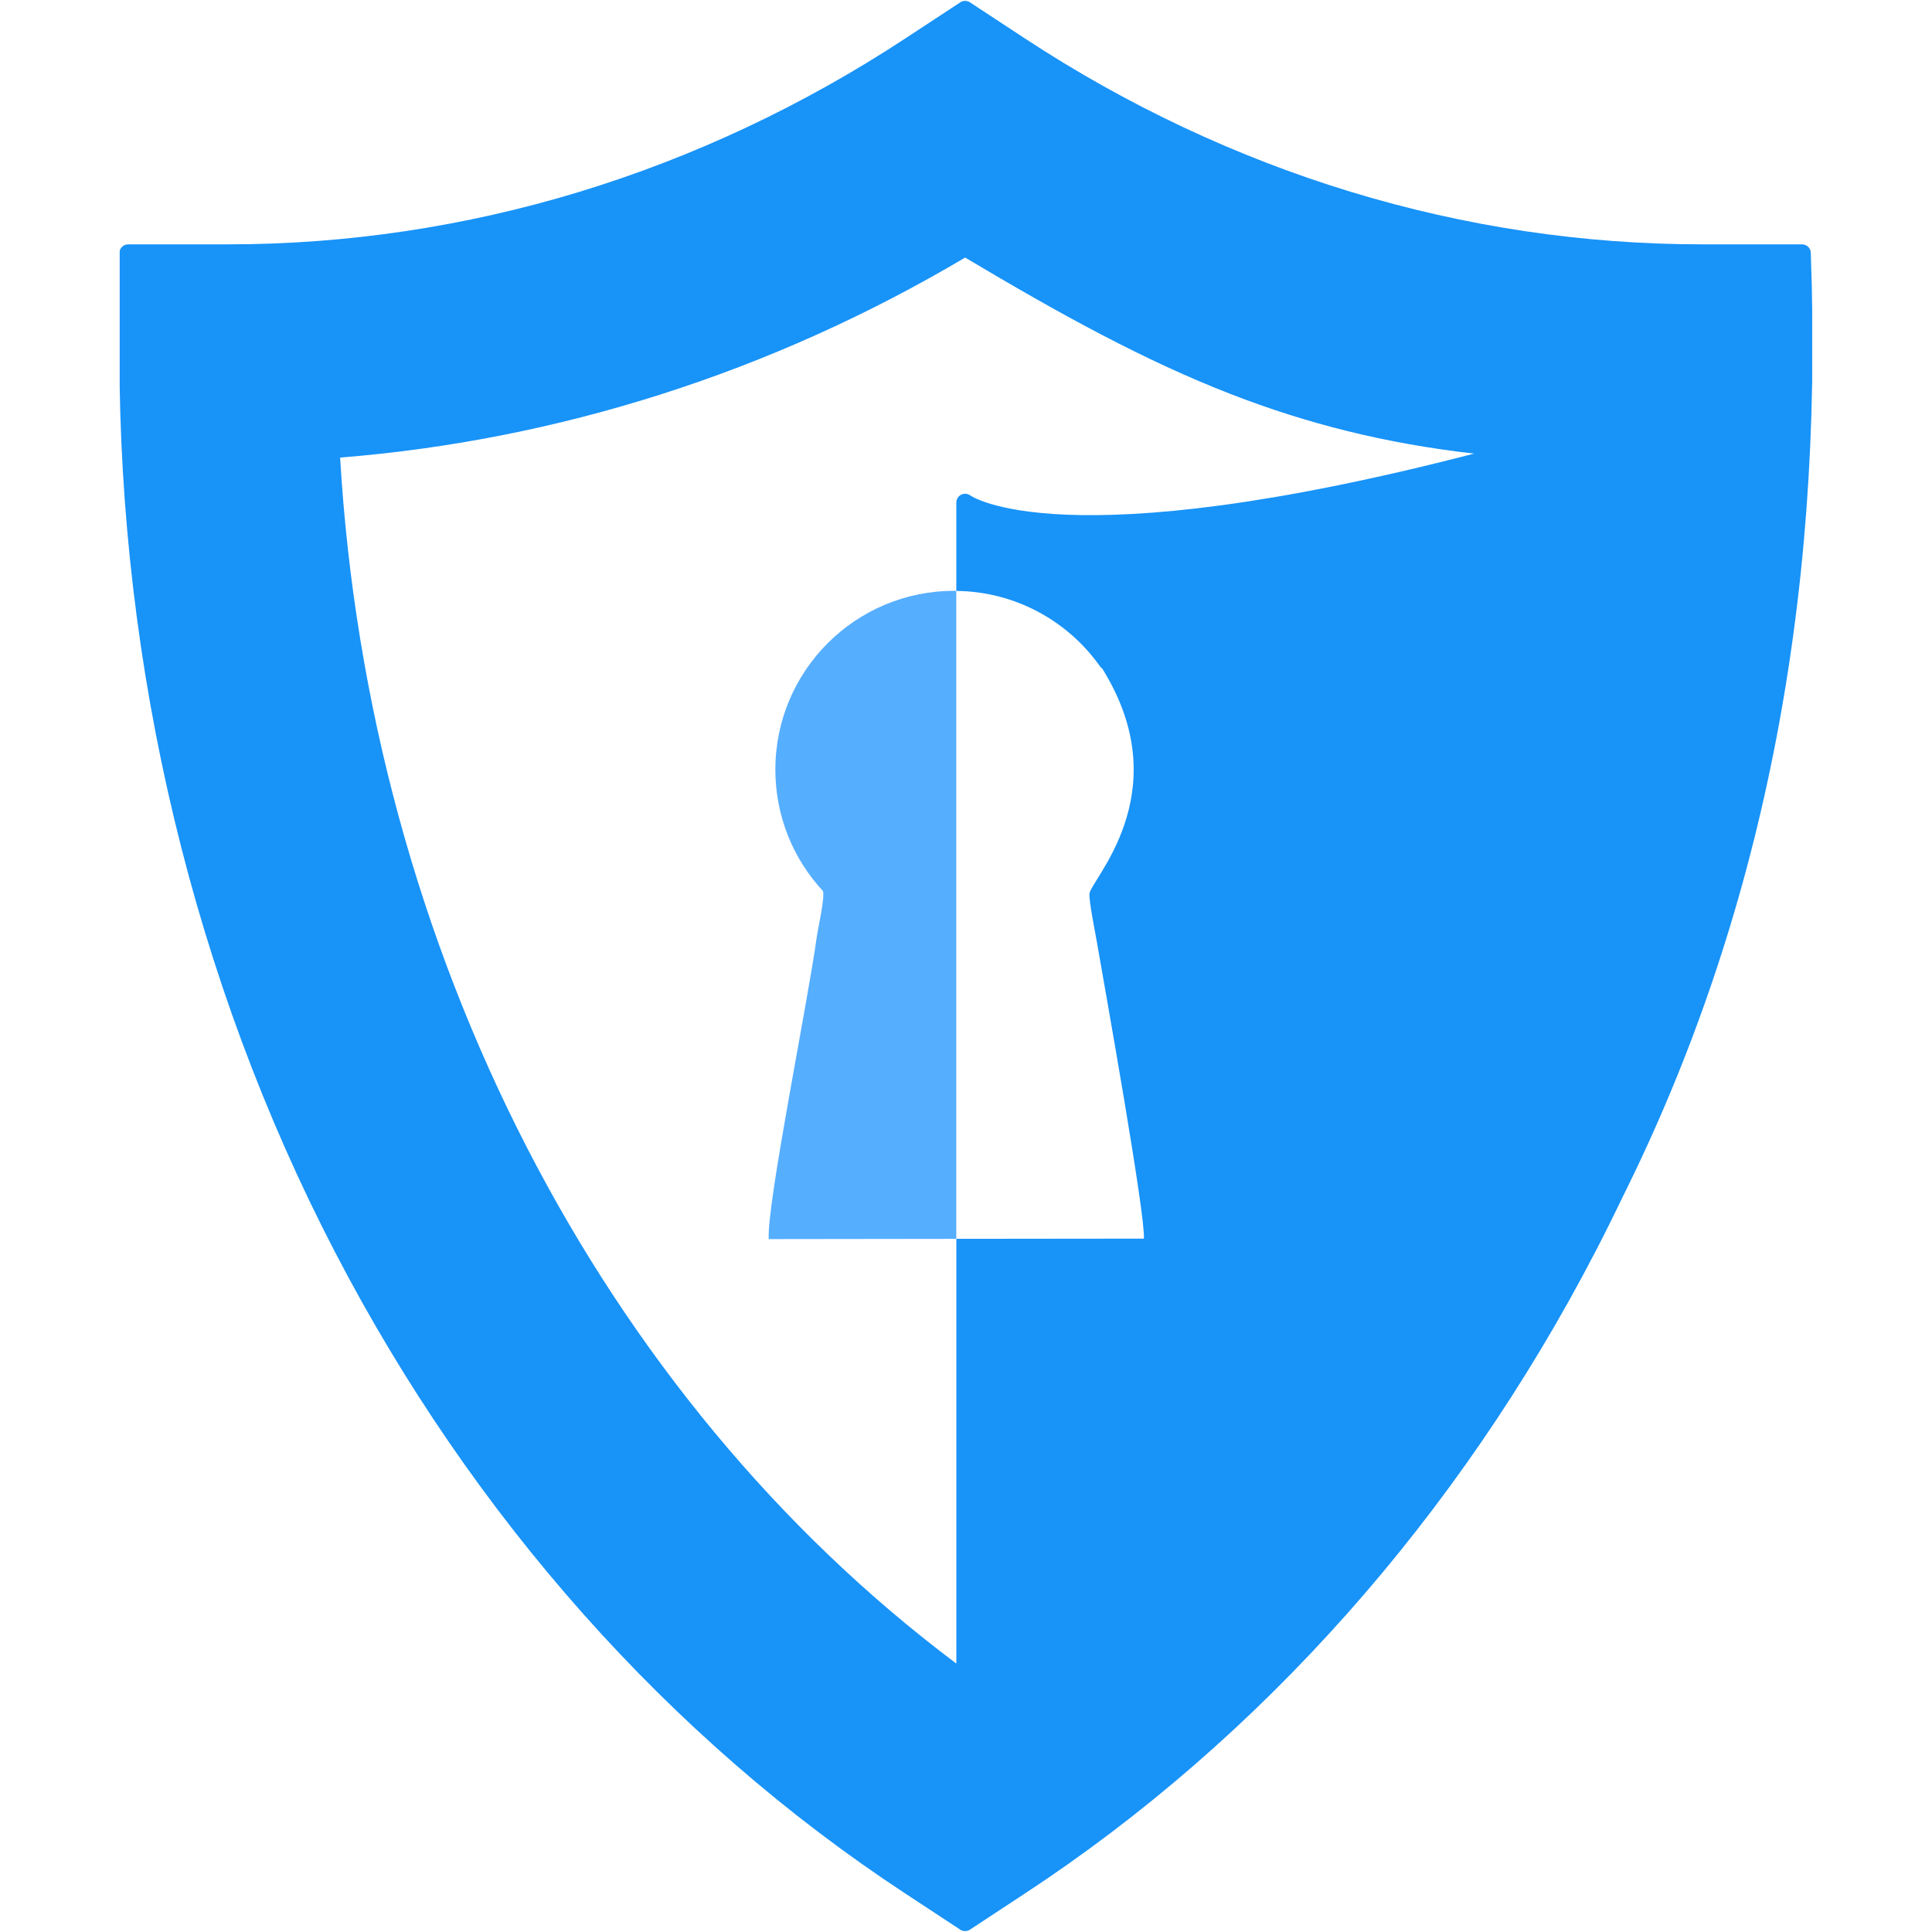 <svg xmlns="http://www.w3.org/2000/svg" xmlns:xlink="http://www.w3.org/1999/xlink" width="300" zoomAndPan="magnify" viewBox="0 0 224.88 225" height="300" preserveAspectRatio="xMidYMid meet" version="1.0"><defs><clipPath id="ba80b90dfd"><path d="M 13.879 0.059 L 210.988 0.059 L 210.988 224.938 L 13.879 224.938 Z M 13.879 0.059 " clip-rule="nonzero"/></clipPath></defs><g clip-path="url(#ba80b90dfd)"><path fill="#1893f8" d="M 210.824 29.484 C 212.355 70.391 205.039 107.055 188.867 139.492 C 187.855 141.605 186.809 143.707 185.73 145.785 C 177.715 161.227 167.961 175.406 156.789 187.973 C 145.617 200.543 133.016 211.508 119.289 220.523 L 112.91 224.719 C 112.578 224.945 112.129 224.965 111.773 224.73 L 105.379 220.523 C 91.652 211.512 79.051 200.543 67.879 187.973 C 56.707 175.406 46.957 161.227 38.938 145.785 C 30.73 129.98 24.461 113.023 20.238 95.41 C 16.016 77.797 13.844 59.539 13.844 41.133 L 13.844 29.48 C 13.844 28.914 14.301 28.457 14.871 28.457 L 26.516 28.457 C 40.375 28.457 54.117 26.383 67.375 22.355 C 80.641 18.316 93.434 12.32 105.379 4.473 L 111.762 0.281 C 112.094 0.055 112.539 0.035 112.898 0.27 L 119.293 4.473 C 131.238 12.32 144.031 18.316 157.301 22.355 C 170.559 26.383 184.297 28.457 198.156 28.457 L 209.805 28.457 C 210.371 28.457 210.828 28.914 210.828 29.48 Z M 133.16 144.25 C 133.324 141.402 128.75 115.863 127.68 109.691 C 127.492 108.598 126.738 104.871 126.82 104.082 C 126.98 102.461 136.871 92.598 128.805 78.688 C 128.289 77.805 128.363 77.898 128.129 77.719 C 124.414 72.398 118.277 68.898 111.312 68.816 L 111.312 58.523 L 111.316 58.523 C 111.316 58.324 111.371 58.125 111.496 57.945 C 111.812 57.48 112.449 57.363 112.914 57.68 C 112.949 57.703 123.402 65.309 171.613 52.828 C 161.102 51.625 152.09 49.309 143.355 45.926 C 133.266 42.012 123.562 36.684 112.34 29.996 C 101.035 36.695 89.145 42.031 76.875 45.938 C 64.723 49.809 52.215 52.281 39.551 53.289 C 41.238 81.957 48.844 109.445 61.32 133.668 C 73.602 157.52 90.605 178.207 111.316 193.738 L 111.316 144.273 L 133.164 144.25 Z M 133.16 144.25 " fill-opacity="1" fill-rule="evenodd"/></g><path fill="#56aeff" d="M 111.309 68.812 L 111.309 144.277 L 89.465 144.305 C 89.23 140.227 94.016 116.711 95.035 109.281 C 95.203 108.047 95.996 104.691 95.789 103.781 C 92.344 100.066 90.238 95.094 90.238 89.625 C 90.238 78.129 99.555 68.809 111.055 68.809 C 111.141 68.809 111.227 68.809 111.309 68.812 Z M 111.309 68.812 " fill-opacity="1" fill-rule="evenodd"/></svg>